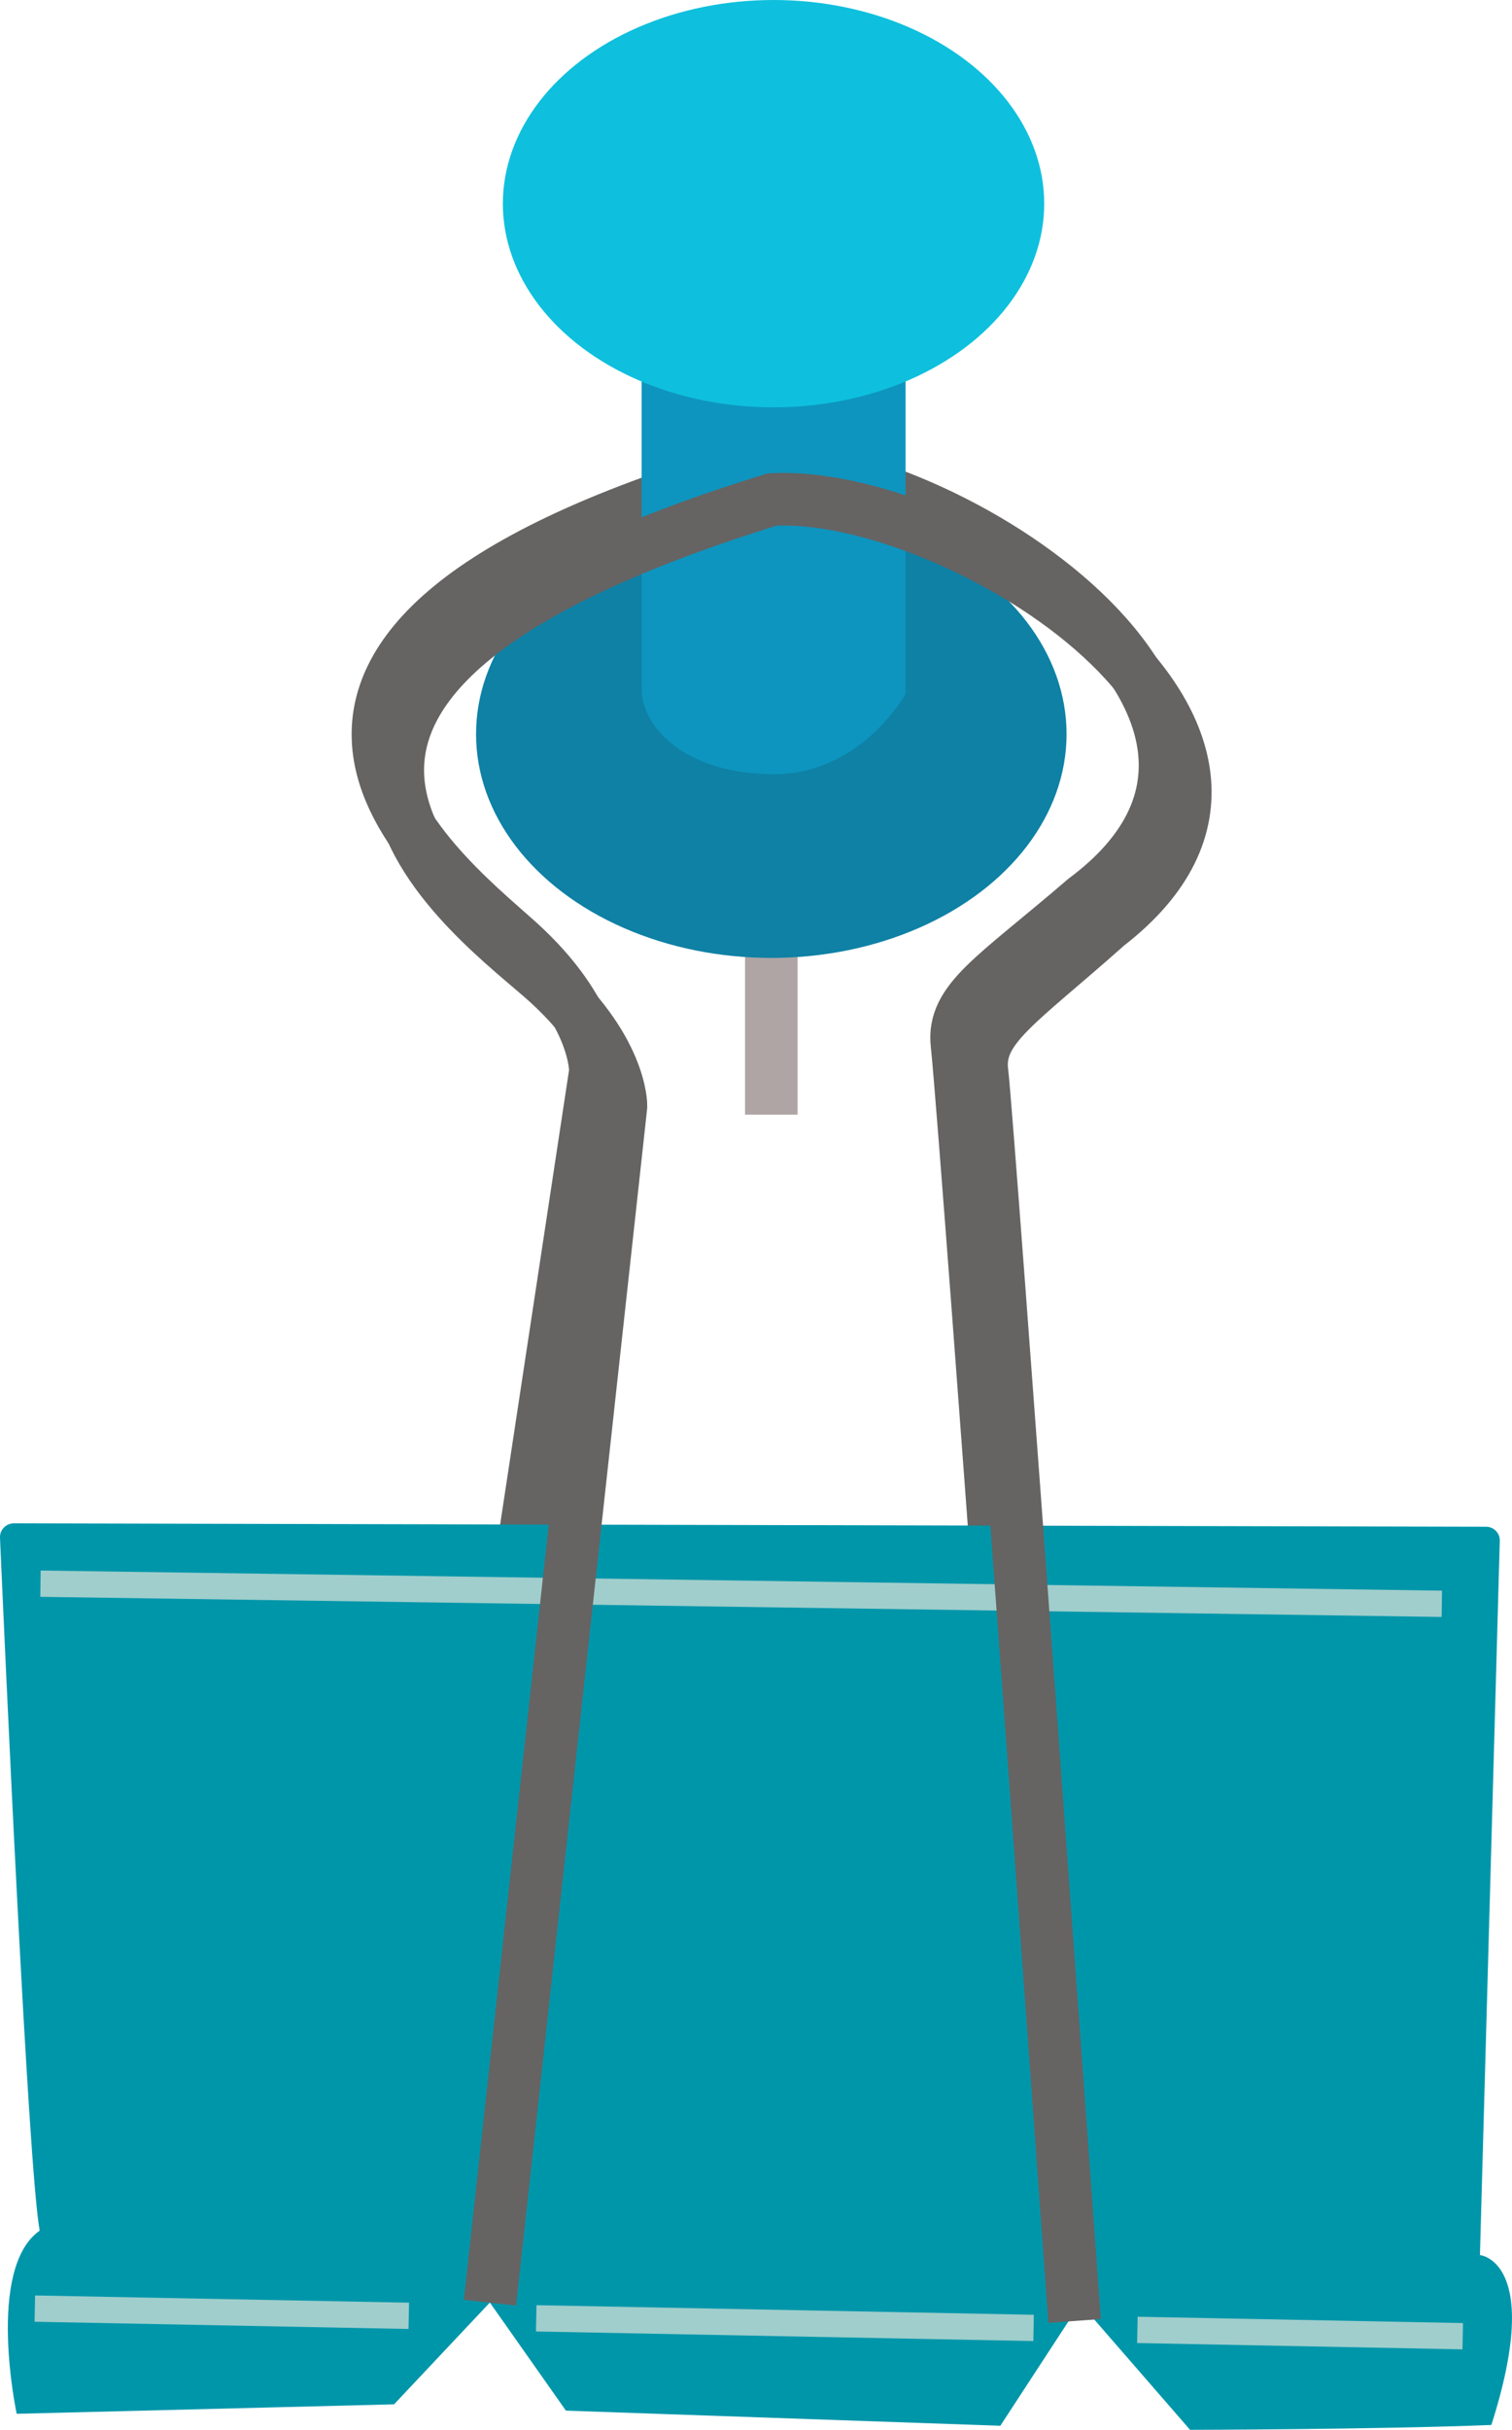 <?xml version="1.0" encoding="UTF-8"?>
<svg id="Calque_2" data-name="Calque 2" xmlns="http://www.w3.org/2000/svg" viewBox="0 0 115.07 184.8">
  <g id="Calque_1-2" data-name="Calque 1">
    <g id="Pince">
      <path d="m39.81,117.76l5.5-36.25s.18-4.47-5.92-9.95c-6.1-5.48-28.24-22.51,18.21-35.97,13.98-.55,43.91,18.68,24.95,32.81-6.87,5.91-10.1,7.65-9.72,11.03.38,3.38,2.96,38.38,2.96,38.38" style="fill: none; stroke: #666363; stroke-miterlimit: 10; stroke-width: 4px;"/>
      <g id="Punaise">
        <line x1="58.7" y1="60.94" x2="58.7" y2="84.77" style="fill: none; stroke: #afa5a5; stroke-miterlimit: 10; stroke-width: 4px;"/>
        <ellipse cx="58.7" cy="55.83" rx="22.47" ry="17.02" style="fill: #0e81a5; stroke-width: 0px;"/>
        <path d="m48.83,52.43v-27.57h20.09v27.91s-3.4,6.21-10.21,6.11-9.87-3.73-9.87-6.45Z" style="fill: #0d95bf; stroke-width: 0px;"/>
        <ellipse cx="58.87" cy="15.49" rx="20.6" ry="15.49" style="fill: #0ec0dd; stroke-width: 0px;"/>
      </g>
      <path d="m1.06,115.85l112.04.26c.59,0,1.06.49,1.04,1.07l-1.51,54.32s4.85.44.87,12.92c-8.53.34-22.93.37-22.93.37l-8.36-9.62-6.08,9.31-33.06-1.15-5.79-8.22-7.29,7.74-28.72.72s-2.36-11.03,1.75-13.93C2.12,164.77.32,124.18,0,116.95c-.03-.6.46-1.1,1.06-1.1Z" style="fill: #0096aa; stroke-width: 0px;"/>
      <g>
        <line x1="3.08" y1="120.44" x2="109.73" y2="121.97" style="fill: none; stroke: #9fcecc; stroke-miterlimit: 10; stroke-width: 2px;"/>
        <g>
          <line x1="2.65" y1="175.57" x2="31.11" y2="176.12" style="fill: none; stroke: #9fcecc; stroke-miterlimit: 10; stroke-width: 2px;"/>
          <line x1="40.81" y1="176.31" x2="78.66" y2="177.04" style="fill: none; stroke: #9fcecc; stroke-miterlimit: 10; stroke-width: 2px;"/>
          <line x1="86.56" y1="177.19" x2="111.32" y2="177.67" style="fill: none; stroke: #9fcecc; stroke-miterlimit: 10; stroke-width: 2px;"/>
        </g>
      </g>
      <path d="m37.29,175.12l9.97-91s.1-4.48-6.09-9.85-28.62-22.02,17.59-36.28c13.97-.79,44.22,17.92,25.51,32.38-6.77,6.03-9.97,7.82-9.53,11.2.44,3.38,7.04,94.94,7.04,94.94" style="fill: none; stroke: #666363; stroke-miterlimit: 10; stroke-width: 4px;"/>
    </g>
  </g>
</svg>